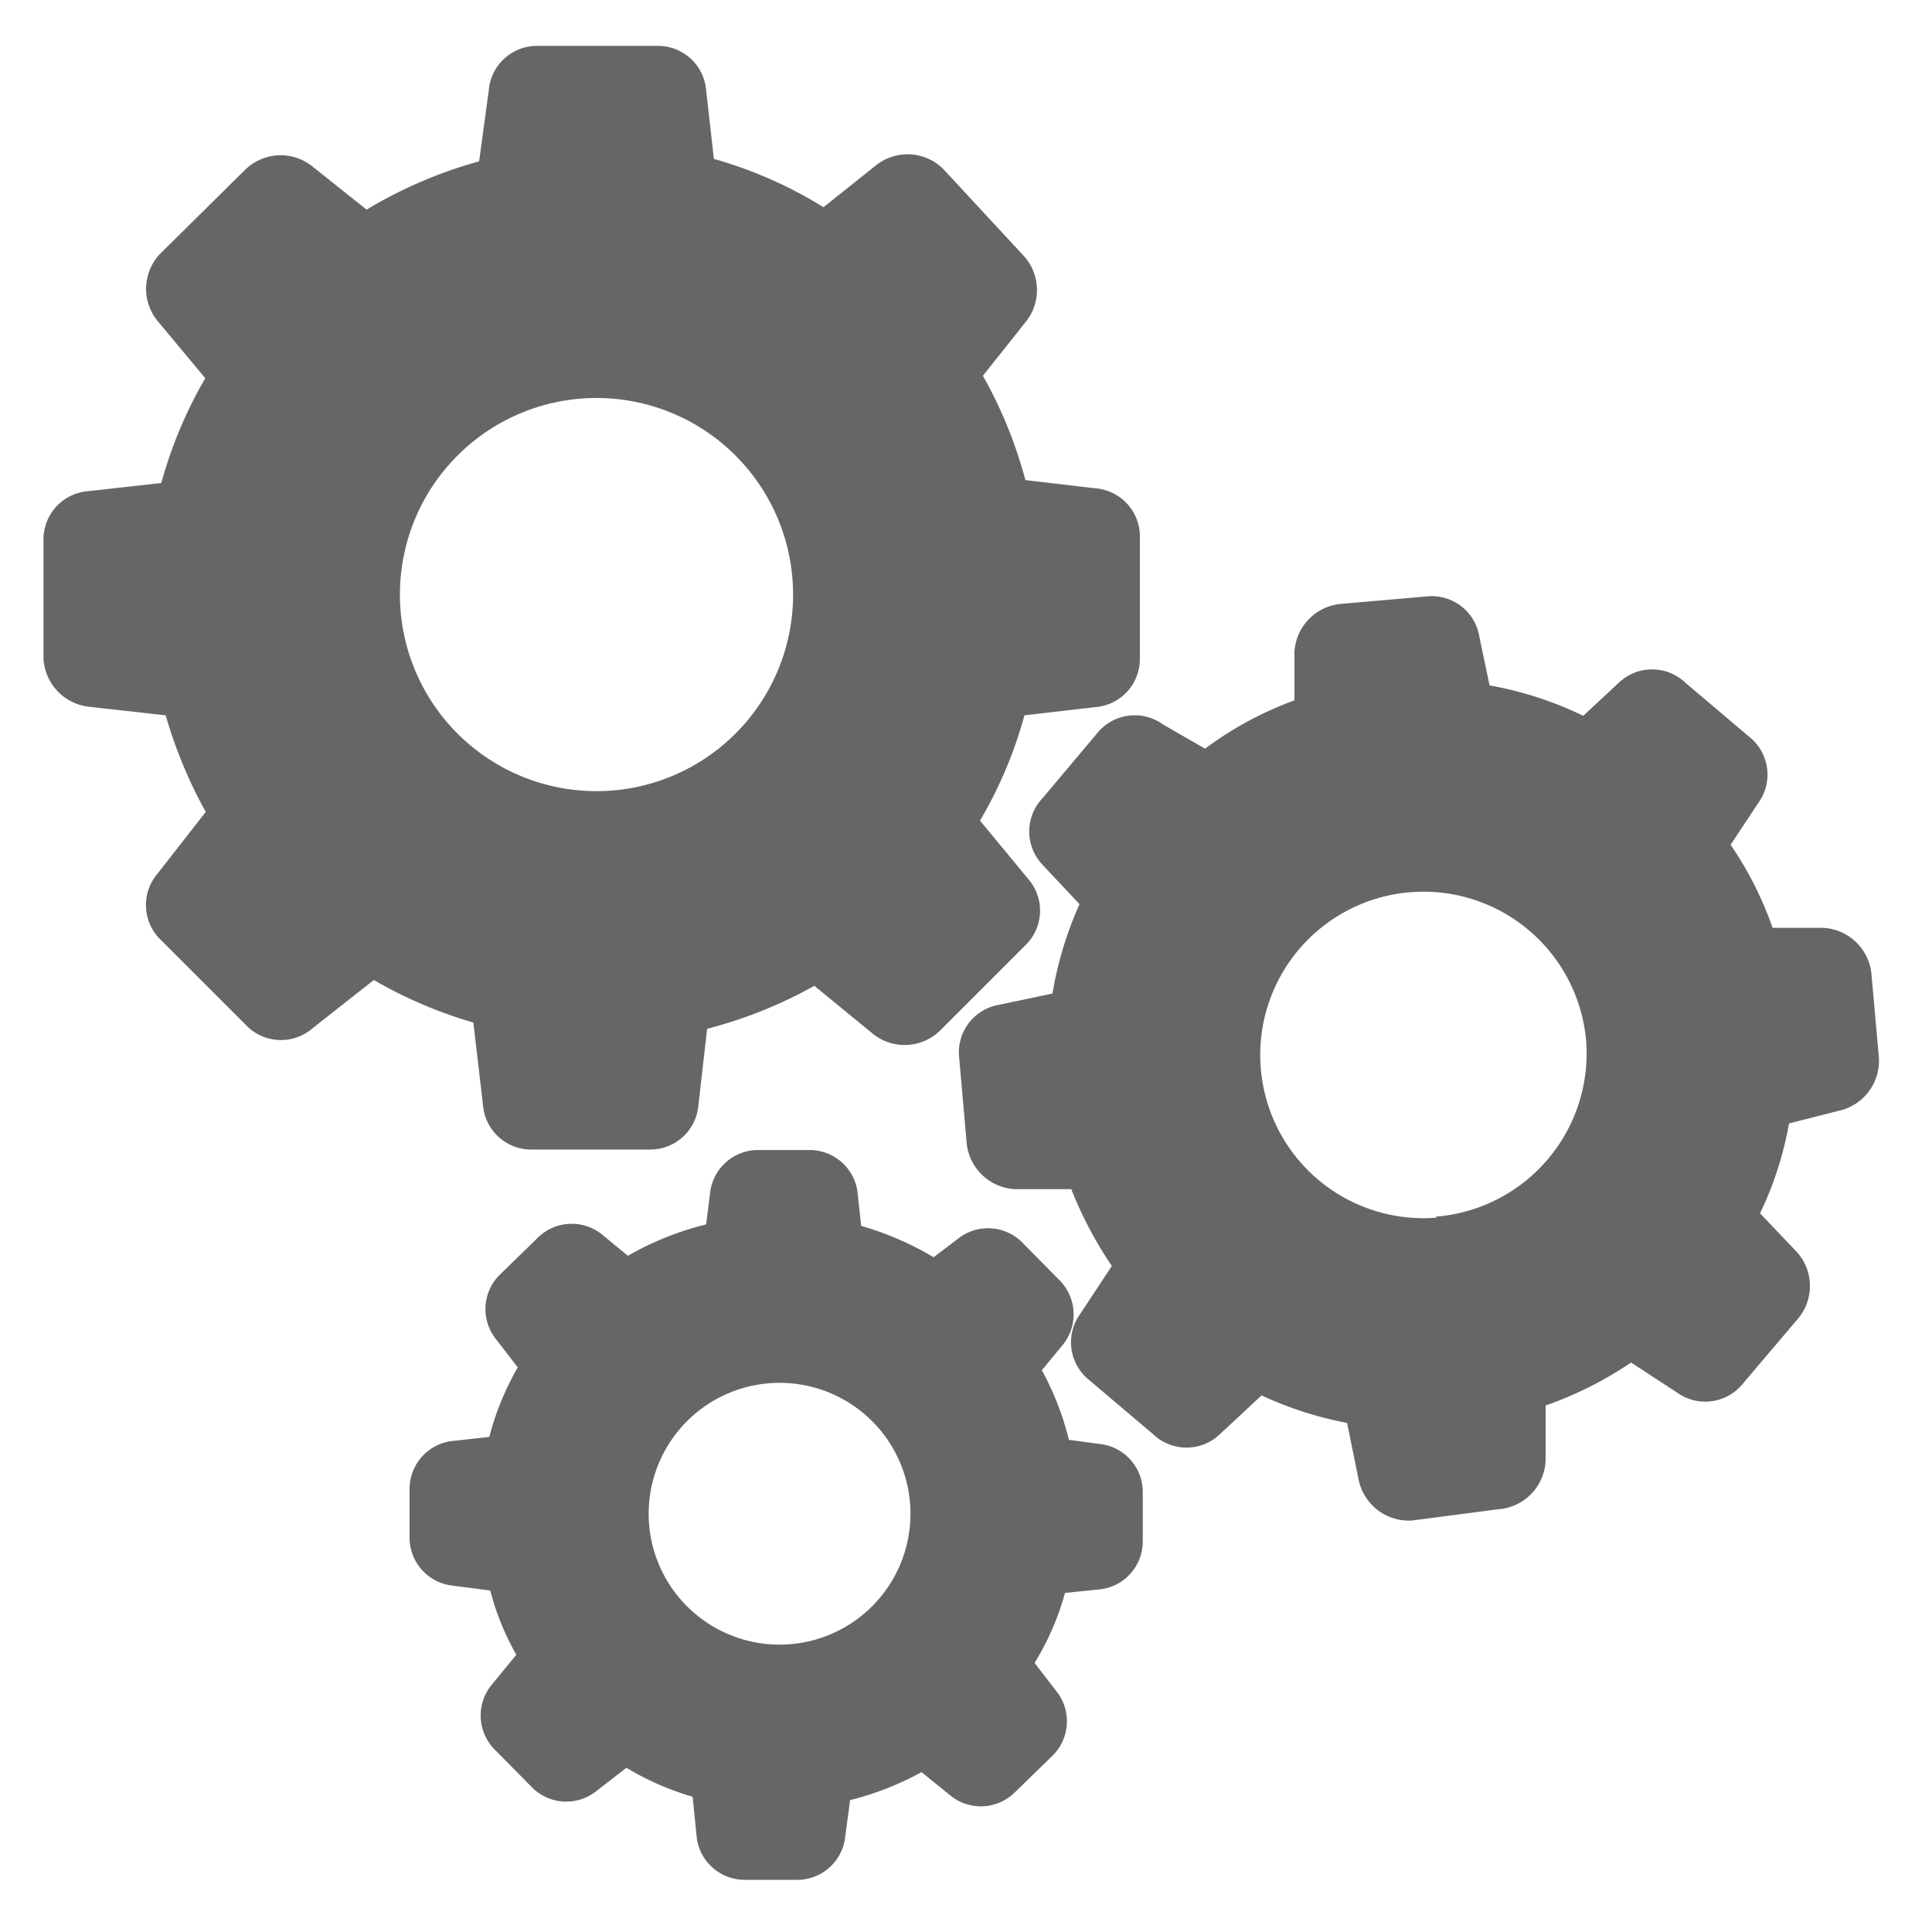 <svg id="Layer_1" data-name="Layer 1" xmlns="http://www.w3.org/2000/svg" viewBox="0 0 40 40"><defs><style>.cls-1{fill:#666;}</style></defs><title>icon-settings-gray</title><path class="cls-1" d="M10,22.88a1,1,0,0,0,1,.92h2.46a1,1,0,0,0,1-.92l.18-1.58a9.29,9.29,0,0,0,2.22-.89l1.22,1a1.05,1.05,0,0,0,1.39-.08l1.74-1.74a1,1,0,0,0,.08-1.39l-1-1.21a8.92,8.92,0,0,0,.92-2.18l1.47-.17a1,1,0,0,0,.92-1V11.11a1,1,0,0,0-.92-1l-1.45-.17a9.25,9.25,0,0,0-.88-2.16l.89-1.12a1.05,1.05,0,0,0-.07-1.39L19.53,3.5a1.05,1.05,0,0,0-1.39-.08l-1.09.87a8.88,8.88,0,0,0-2.27-1l-.16-1.42a1,1,0,0,0-1-.92H11.12a1,1,0,0,0-1,.92L9.92,3.34a9.36,9.36,0,0,0-2.33,1l-1.13-.9a1.05,1.05,0,0,0-1.39.08L3.33,5.24a1.05,1.05,0,0,0-.08,1.39l1,1.2A9.08,9.08,0,0,0,3.34,10l-1.52.17a1,1,0,0,0-.92,1v2.46a1.06,1.06,0,0,0,.92,1l1.61.18a9.62,9.62,0,0,0,.83,2l-1,1.28a1,1,0,0,0,.08,1.38l1.74,1.74a1,1,0,0,0,1.39.08l1.27-1a9.13,9.13,0,0,0,2.06.88ZM8.28,12.31a4.07,4.07,0,1,1,4.07,4.07A4.07,4.07,0,0,1,8.28,12.31Zm30.47,7.9a1.06,1.06,0,0,0-1-1l-1.05,0a7.32,7.32,0,0,0-.87-1.72l.57-.86a1,1,0,0,0-.19-1.38l-1.31-1.11a1,1,0,0,0-1.39,0l-.73.68a7.47,7.47,0,0,0-1.94-.63l-.21-1a1,1,0,0,0-1.11-.84l-1.72.15a1.06,1.06,0,0,0-1,1l0,1a7.27,7.27,0,0,0-1.85,1L24.08,15a1,1,0,0,0-1.38.2l-1.11,1.32a1,1,0,0,0,0,1.39l.76.81a7.59,7.59,0,0,0-.56,1.85l-1.09.23a1,1,0,0,0-.84,1.11l.15,1.71a1.06,1.06,0,0,0,1,1l1.17,0a8.06,8.06,0,0,0,.84,1.59l-.66,1a1,1,0,0,0,.2,1.37l1.31,1.11a1,1,0,0,0,1.39,0l.86-.8a7.46,7.46,0,0,0,1.77.57l.24,1.18a1.06,1.06,0,0,0,1.11.84L31,31.25a1.06,1.06,0,0,0,1-1l0-1.15a7.73,7.73,0,0,0,1.77-.89l.95.62a1,1,0,0,0,1.37-.19l1.12-1.32a1.05,1.05,0,0,0,0-1.39l-.77-.81a7.22,7.22,0,0,0,.6-1.86L38.06,23a1.06,1.06,0,0,0,.84-1.11Zm-9,5a3.38,3.38,0,1,1,3.09-3.65A3.39,3.39,0,0,1,29.72,25.19ZM22.8,29.9l-.67-.09a5.89,5.89,0,0,0-.56-1.44l.42-.51a1,1,0,0,0-.07-1.37l-.73-.74a1,1,0,0,0-1.36-.1l-.5.38a6.43,6.43,0,0,0-1.5-.65l-.07-.64a1,1,0,0,0-1-.93H15.7a1,1,0,0,0-1,.9l-.08.64A6.25,6.25,0,0,0,13,26l-.51-.42a1,1,0,0,0-1.37.06l-.75.73a1,1,0,0,0-.09,1.37l.44.57a5.82,5.82,0,0,0-.59,1.44l-.72.08a1,1,0,0,0-.93,1v1a1,1,0,0,0,.9,1l.77.1a5.46,5.46,0,0,0,.54,1.33l-.5.61a1,1,0,0,0,.07,1.37l.73.74a1,1,0,0,0,1.36.1l.62-.48a5.76,5.76,0,0,0,1.37.6l.08.79a1,1,0,0,0,1,.93H16.5a1,1,0,0,0,1-.9l.1-.75a6.24,6.24,0,0,0,1.48-.58l.58.47a1,1,0,0,0,1.36-.06l.75-.73a1,1,0,0,0,.09-1.37l-.44-.57a5.64,5.64,0,0,0,.63-1.45l.68-.07a1,1,0,0,0,.93-1v-1A1,1,0,0,0,22.8,29.9Zm-6.7,4.15a2.71,2.71,0,1,1,2.75-2.68A2.71,2.71,0,0,1,16.1,34.05Z"/></svg>